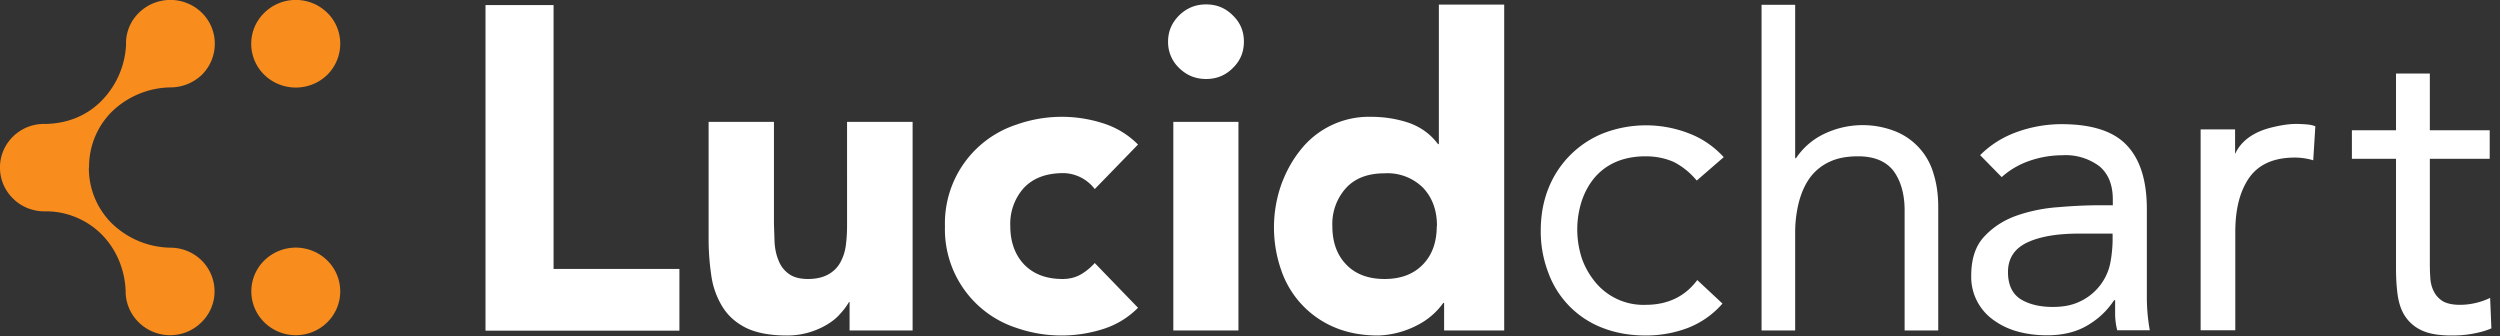 <svg xmlns="http://www.w3.org/2000/svg" width="119" height="16"><rect width="100%" height="100%" fill="#333333" stroke="none"/><g fill="none" fill-rule="evenodd"><path fill="#FFF" d="M118.5 7.56h-2.84v4.75c0 .32 0 .6.02.87.01.26.07.5.17.69.1.2.24.35.43.47.2.11.47.17.82.17a3.37 3.37 0 0 0 1.43-.33l.06 1.45c-.27.12-.58.2-.92.26-.33.06-.65.08-.96.08-.57 0-1.04-.07-1.38-.22a1.87 1.87 0 0 1-.8-.63c-.2-.27-.32-.6-.39-1-.06-.4-.09-.85-.09-1.34V7.56h-2.1V6.2h2.1v-2.7h1.61v2.7h2.85v1.35zM104.75 6.16h1.64v1.17c.11-.23.46-.96 1.77-1.27.7-.17 1.04-.16 1.2-.16a6 6 0 0 1 .52.03c.11.01.22.04.33.08l-.1 1.62a3.06 3.06 0 0 0-.87-.13c-1 0-1.72.32-2.17.95-.45.64-.67 1.5-.67 2.6v4.67h-1.65V6.16zM98.95 11.12c-1.04 0-1.86.14-2.47.43-.6.29-.9.76-.9 1.4 0 .6.2 1.03.6 1.29.41.25.92.37 1.53.37.47 0 .88-.07 1.23-.23a2.59 2.59 0 0 0 1.42-1.53c.13-.35.2-1.03.2-1.42v-.31h-1.6zm-4.69-3.74c.5-.5 1.1-.87 1.78-1.11a6.3 6.3 0 0 1 2.08-.36c1.44 0 2.48.33 3.11 1 .64.67.96 1.68.96 3.05v4.1a8.9 8.9 0 0 0 .14 1.66h-1.55a3.29 3.29 0 0 1-.1-.73v-.7h-.05c-.32.49-.74.89-1.27 1.2-.54.32-1.18.47-1.92.47-.5 0-.97-.06-1.4-.18a3.5 3.5 0 0 1-1.14-.54 2.51 2.51 0 0 1-1.07-2.11c0-.8.2-1.42.62-1.87.42-.45.93-.78 1.55-1a7.7 7.7 0 0 1 1.99-.4c.7-.06 1.36-.09 1.96-.09h.62V9.5c0-.7-.21-1.22-.63-1.58a2.68 2.68 0 0 0-1.78-.53 4.8 4.8 0 0 0-1.54.26c-.5.17-.95.43-1.34.78l-1.02-1.04zM83.84.23h1.61v7.3h.04a3.35 3.35 0 0 1 1.15-1.06 4.24 4.24 0 0 1 3.6-.21 3.08 3.08 0 0 1 1.8 2.02c.15.48.22 1 .22 1.57v5.88h-1.6v-5.71c0-.8-.19-1.43-.54-1.9-.36-.45-.92-.68-1.67-.68-.53 0-.98.08-1.36.26a2.4 2.4 0 0 0-.93.75c-.24.33-.41.71-.53 1.16a5.9 5.9 0 0 0-.18 1.48v4.64h-1.6V.23zM80.77 8.6c-.34-.41-.72-.7-1.12-.9-.4-.17-.83-.26-1.32-.26-.53 0-1 .09-1.42.27-.41.18-.75.44-1.02.76-.27.33-.47.7-.61 1.13a4.44 4.44 0 0 0 .03 2.74c.16.43.38.8.66 1.13a2.96 2.96 0 0 0 2.36 1.04c1.06 0 1.88-.4 2.46-1.18l1.2 1.12a4.2 4.2 0 0 1-1.65 1.16c-.64.24-1.3.36-2 .36-.75 0-1.43-.12-2.05-.36a4.43 4.43 0 0 1-2.59-2.63 5.44 5.44 0 0 1-.36-2c0-.73.12-1.39.36-2a4.68 4.68 0 0 1 2.6-2.63 5.65 5.65 0 0 1 4.07-.01c.64.24 1.2.62 1.68 1.14l-1.28 1.11zM68.4 10.76c0-.75-.22-1.35-.66-1.82a2.4 2.4 0 0 0-1.84-.69c-.78 0-1.4.23-1.83.7a2.55 2.55 0 0 0-.65 1.81c0 .75.21 1.36.65 1.82.43.46 1.05.7 1.83.7.8 0 1.4-.24 1.84-.7.44-.46.65-1.07.65-1.82zm3.2 4.97h-2.86v-1.31h-.04a3.42 3.42 0 0 1-1.2 1.04 4.33 4.33 0 0 1-1.9.51c-.74 0-1.42-.12-2.03-.37A4.53 4.53 0 0 1 61 12.9a6.17 6.17 0 0 1-.03-4.06c.22-.62.52-1.18.91-1.67a4.14 4.14 0 0 1 3.37-1.61c.65 0 1.26.1 1.82.29.56.2 1.02.53 1.38 1.01h.04V.22h3.11v15.5zM55.85 15.73h3.1V5.8h-3.1v9.93zM55.6 1.98c0-.49.18-.9.53-1.25.36-.35.78-.52 1.28-.52s.92.17 1.27.52c.36.35.53.76.53 1.25 0 .5-.17.91-.53 1.26-.35.35-.77.52-1.27.52s-.92-.17-1.28-.52a1.7 1.7 0 0 1-.53-1.26zM52.11 9a1.91 1.91 0 0 0-1.53-.76c-.8.01-1.4.24-1.84.7a2.55 2.55 0 0 0-.65 1.82c0 .75.22 1.36.65 1.82.44.46 1.05.7 1.84.7.34 0 .64-.08.89-.23.25-.15.46-.33.64-.53l2.06 2.13c-.49.49-1.06.83-1.72 1.03a6.53 6.53 0 0 1-4.06-.07 4.93 4.93 0 0 1-3.41-4.84 4.94 4.94 0 0 1 3.41-4.84 6.44 6.44 0 0 1 4.06-.08c.66.2 1.23.54 1.72 1.03L52.1 9.01zM43.44 15.73h-3v-1.35h-.03c-.11.19-.25.38-.43.57-.17.2-.38.36-.63.51a3.7 3.7 0 0 1-1.89.51c-.79 0-1.43-.12-1.92-.35-.49-.24-.87-.57-1.14-1a3.85 3.85 0 0 1-.54-1.49 12 12 0 0 1-.13-1.86V5.8h3.11v4.86l.03.89c.02.3.08.59.19.85.1.26.26.47.48.63.21.16.52.25.92.25s.72-.08.97-.22.44-.33.57-.57c.13-.24.22-.5.26-.8.04-.3.06-.62.06-.95V5.8h3.12v9.93zM23.11.24h3.24V12.8h5.99v2.94h-9.23z"/><path fill="#F88D1E" d="M4.23 7.98a3.7 3.7 0 0 0 1.08 2.64 4.1 4.1 0 0 0 2.8 1.17c.53 0 1.07.2 1.48.6.83.82.83 2.14 0 2.95-.82.82-2.16.82-2.99 0a2.07 2.07 0 0 1-.62-1.5c-.04-1.01-.44-2-1.19-2.73a3.76 3.76 0 0 0-2.71-1.05c-.53-.01-1.06-.21-1.46-.61a2.06 2.06 0 0 1 0-2.95c.43-.42.99-.62 1.55-.6.96-.02 1.89-.34 2.62-1.06A4.07 4.07 0 0 0 6 2.12c-.02-.54.19-1.1.61-1.51a2.14 2.14 0 0 1 3 0c.82.81.82 2.13 0 2.95-.42.4-.96.6-1.5.6a4.1 4.1 0 0 0-2.8 1.17 3.7 3.7 0 0 0-1.07 2.65zm11.35 4.42a2.14 2.14 0 0 0-3 0 2.06 2.06 0 0 0 0 2.94c.83.82 2.17.82 3 0 .82-.81.82-2.13 0-2.94zm0-8.84c-.83.81-2.17.81-3 0a2.06 2.06 0 0 1 0-2.95 2.14 2.14 0 0 1 3 0c.82.81.82 2.13 0 2.95z"/></g></svg>